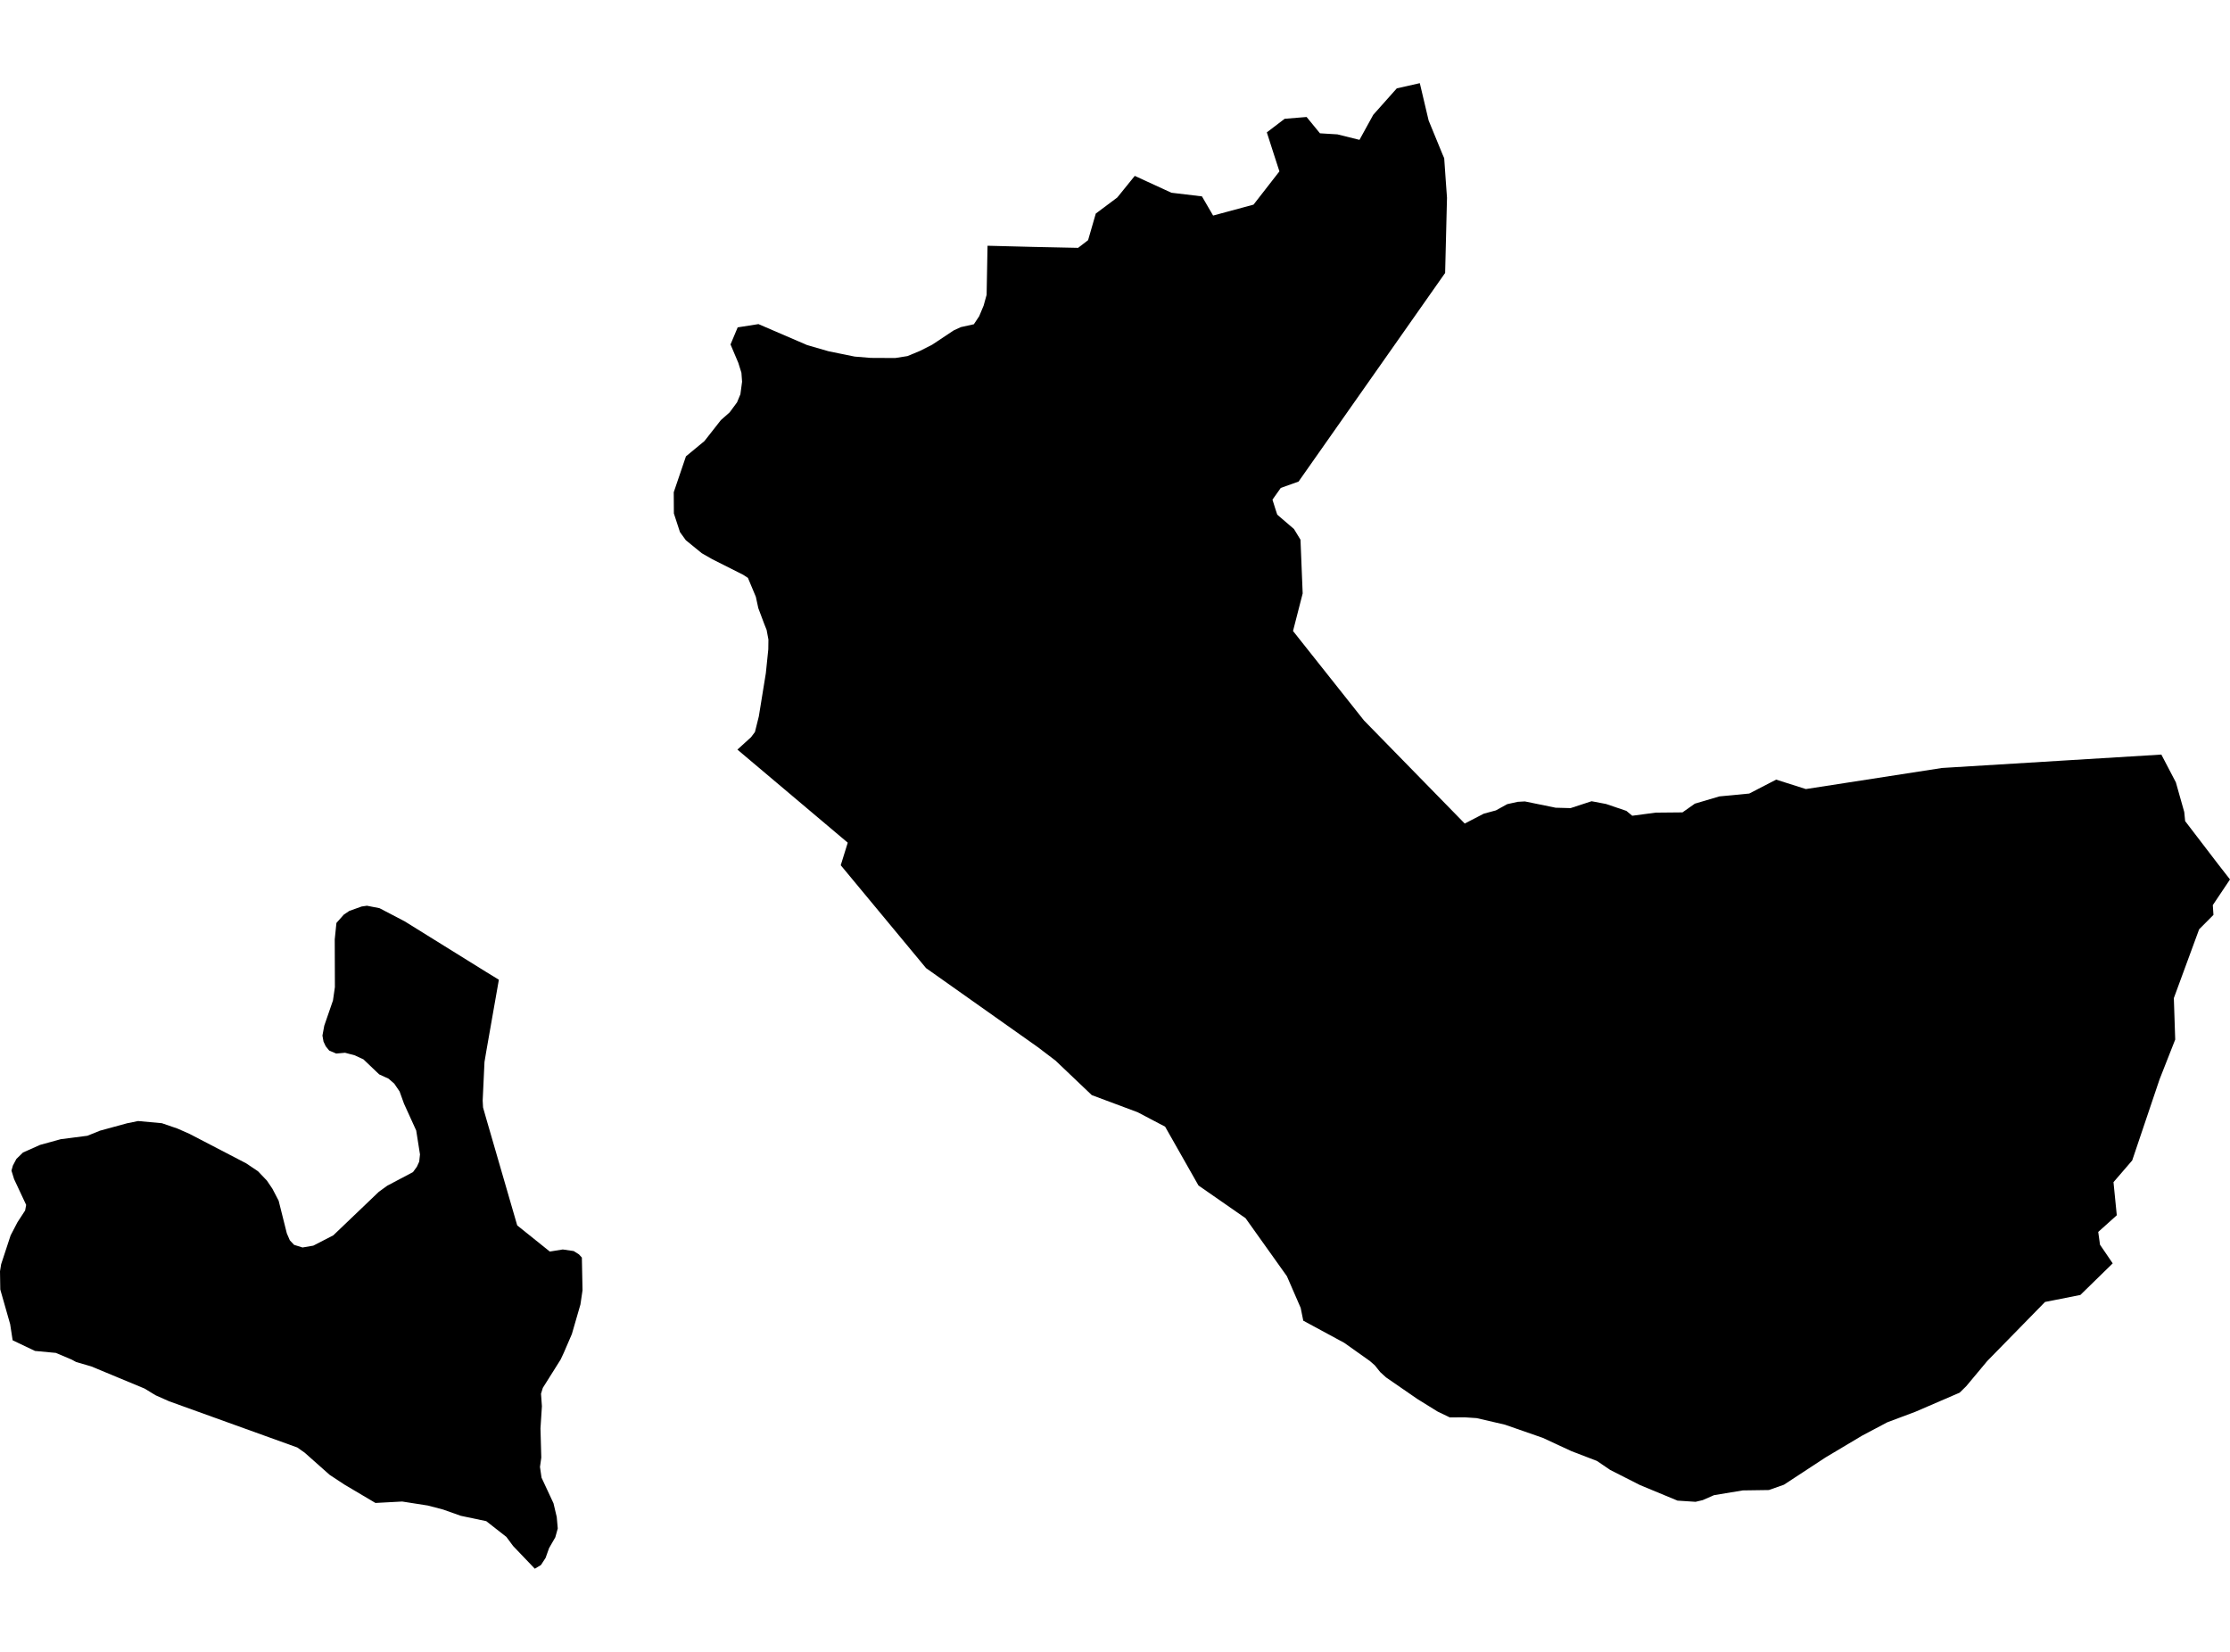 <?xml version='1.0'?>
<svg  baseProfile = 'tiny' width = '540' height = '400' stroke-linecap = 'round' stroke-linejoin = 'round' version='1.1' xmlns='http://www.w3.org/2000/svg'>
<path id='1915201001' title='1915201001'  d='M 523.378 182.722 526.893 189.449 528.921 196.621 529.14 198.831 537.142 209.291 540 212.957 535.837 219.171 535.995 221.539 532.526 225.031 526.402 241.69 526.734 251.728 522.948 261.352 516.319 280.998 511.787 286.262 512.586 294.279 508.091 298.313 508.521 301.406 511.598 305.923 503.762 313.578 495.21 315.267 481.303 329.483 481.213 329.574 476.137 335.66 474.531 337.236 463.814 341.859 457.019 344.408 450.948 347.621 442.079 352.908 431.988 359.522 428.338 360.811 422.025 360.902 415.049 362.056 412.312 363.255 410.585 363.662 406.218 363.376 397.138 359.612 389.913 355.947 386.708 353.767 380.523 351.392 373.578 348.172 364.407 344.981 357.589 343.398 354.633 343.202 351.081 343.232 348.132 341.814 343.23 338.775 335.628 333.533 334.217 332.244 332.928 330.63 331.706 329.559 331.435 329.37 325.514 325.169 315.59 319.8 314.964 316.708 311.63 309.038 301.615 294.988 290.212 287.061 282.135 272.823 275.475 269.323 264.381 265.183 255.58 256.812 251.304 253.561 224.245 234.428 203.588 209.518 205.285 204.057 181.657 184.125 178.565 181.515 181.86 178.521 182.811 177.254 183.753 173.468 185.45 163.016 186.046 157.239 186.076 154.871 185.639 152.533 185.073 151.115 183.625 147.261 183.029 144.516 181.114 139.938 179.945 139.176 172.494 135.421 169.944 133.965 166.076 130.813 164.658 128.852 163.18 124.334 163.149 119.191 166.106 110.503 170.578 106.807 174.567 101.724 176.679 99.861 178.474 97.433 179.289 95.472 179.696 92.44 179.537 90.261 178.783 87.863 176.898 83.405 178.632 79.273 183.663 78.481 195.458 83.564 200.715 85.08 206.974 86.347 210.813 86.664 216.786 86.694 219.75 86.226 222.797 84.959 225.723 83.473 230.949 80.004 232.676 79.212 235.821 78.518 237.118 76.565 238.189 74.001 238.913 71.384 239.132 59.506 241.809 59.574 250.301 59.792 261.063 60.019 263.484 58.156 265.347 51.715 270.543 47.831 274.789 42.59 283.658 46.67 291.056 47.552 293.756 52.198 303.545 49.551 309.813 41.496 308.523 37.522 306.766 32.054 311.08 28.766 316.396 28.329 319.632 32.28 323.848 32.537 329.202 33.864 332.536 27.801 338.237 21.398 343.811 20.138 345.945 29.173 349.369 37.514 349.716 38.306 350.115 44.023 350.394 47.877 349.942 66.097 314.451 116.612 310.144 118.15 308.131 120.993 308.847 123.271 309.292 124.628 313.342 128.105 314.918 130.692 315.446 143.701 313.108 152.797 330.296 174.464 354.686 199.419 359.309 197.029 362.235 196.237 364.972 194.728 367.514 194.163 369.249 194.065 376.7 195.588 380.312 195.686 385.41 194.019 388.902 194.683 393.835 196.357 395.252 197.534 400.909 196.78 407.417 196.719 410.411 194.608 416.354 192.85 423.586 192.157 430.103 188.786 437.297 191.071 470.262 185.965 523.378 182.722 Z M 129.506 379.862 124.257 374.371 122.62 372.162 117.748 368.346 111.594 367.056 107.318 365.54 103.608 364.567 97.386 363.594 90.915 363.941 83.404 359.492 79.821 357.131 73.78 351.769 71.993 350.509 40.966 339.325 37.701 337.877 34.993 336.233 22.105 330.878 18.432 329.808 17.972 329.559 17.391 329.242 13.53 327.605 8.469 327.13 3.062 324.551 2.459 320.637 0.068 312.25 0 307.831 0.279 306.127 2.572 299.151 4.231 295.96 6.086 293.117 6.335 291.767 3.409 285.515 2.775 283.464 3.122 282.235 3.974 280.628 5.573 279.075 9.691 277.242 14.721 275.854 21.162 275.025 24.209 273.795 30.808 271.993 33.455 271.458 39.202 271.985 42.98 273.283 45.899 274.572 59.61 281.699 62.475 283.622 64.64 285.892 65.96 287.846 67.475 290.749 69.459 298.668 70.183 300.342 71.216 301.443 73.26 302.077 75.869 301.632 80.711 299.135 91.737 288.592 93.781 287.114 100.003 283.826 100.946 282.536 101.511 281.299 101.7 279.535 100.787 273.758 97.831 267.257 96.76 264.293 95.47 262.4 94.09 261.201 91.82 260.16 88.019 256.532 85.915 255.552 83.554 254.926 81.413 255.115 79.716 254.391 78.871 253.35 78.336 252.211 78.079 250.763 78.524 248.365 80.628 242.271 81.096 239.021 81.058 227.467 81.465 223.492 83.26 221.471 84.58 220.581 87.567 219.51 88.856 219.322 91.903 219.918 98.004 223.108 117.756 235.378 120.803 237.241 119.664 243.712 117.756 254.564 117.319 257.158 116.881 266.495 116.972 268.169 117.763 270.945 125.245 296.73 133.141 303.065 136.278 302.559 138.925 302.944 140.208 303.759 140.901 304.52 141.06 312.439 140.554 315.878 138.48 323.043 136.535 327.553 135.75 329.227 135.494 329.634 131.444 336.075 131.007 337.493 131.225 340.524 130.878 345.886 131.075 352.953 130.758 355.223 131.135 357.81 134.031 364.024 134.815 367.335 135.064 370.11 134.468 372.26 132.96 374.877 132.115 377.245 130.984 378.979 129.506 379.862 Z' />
</svg>